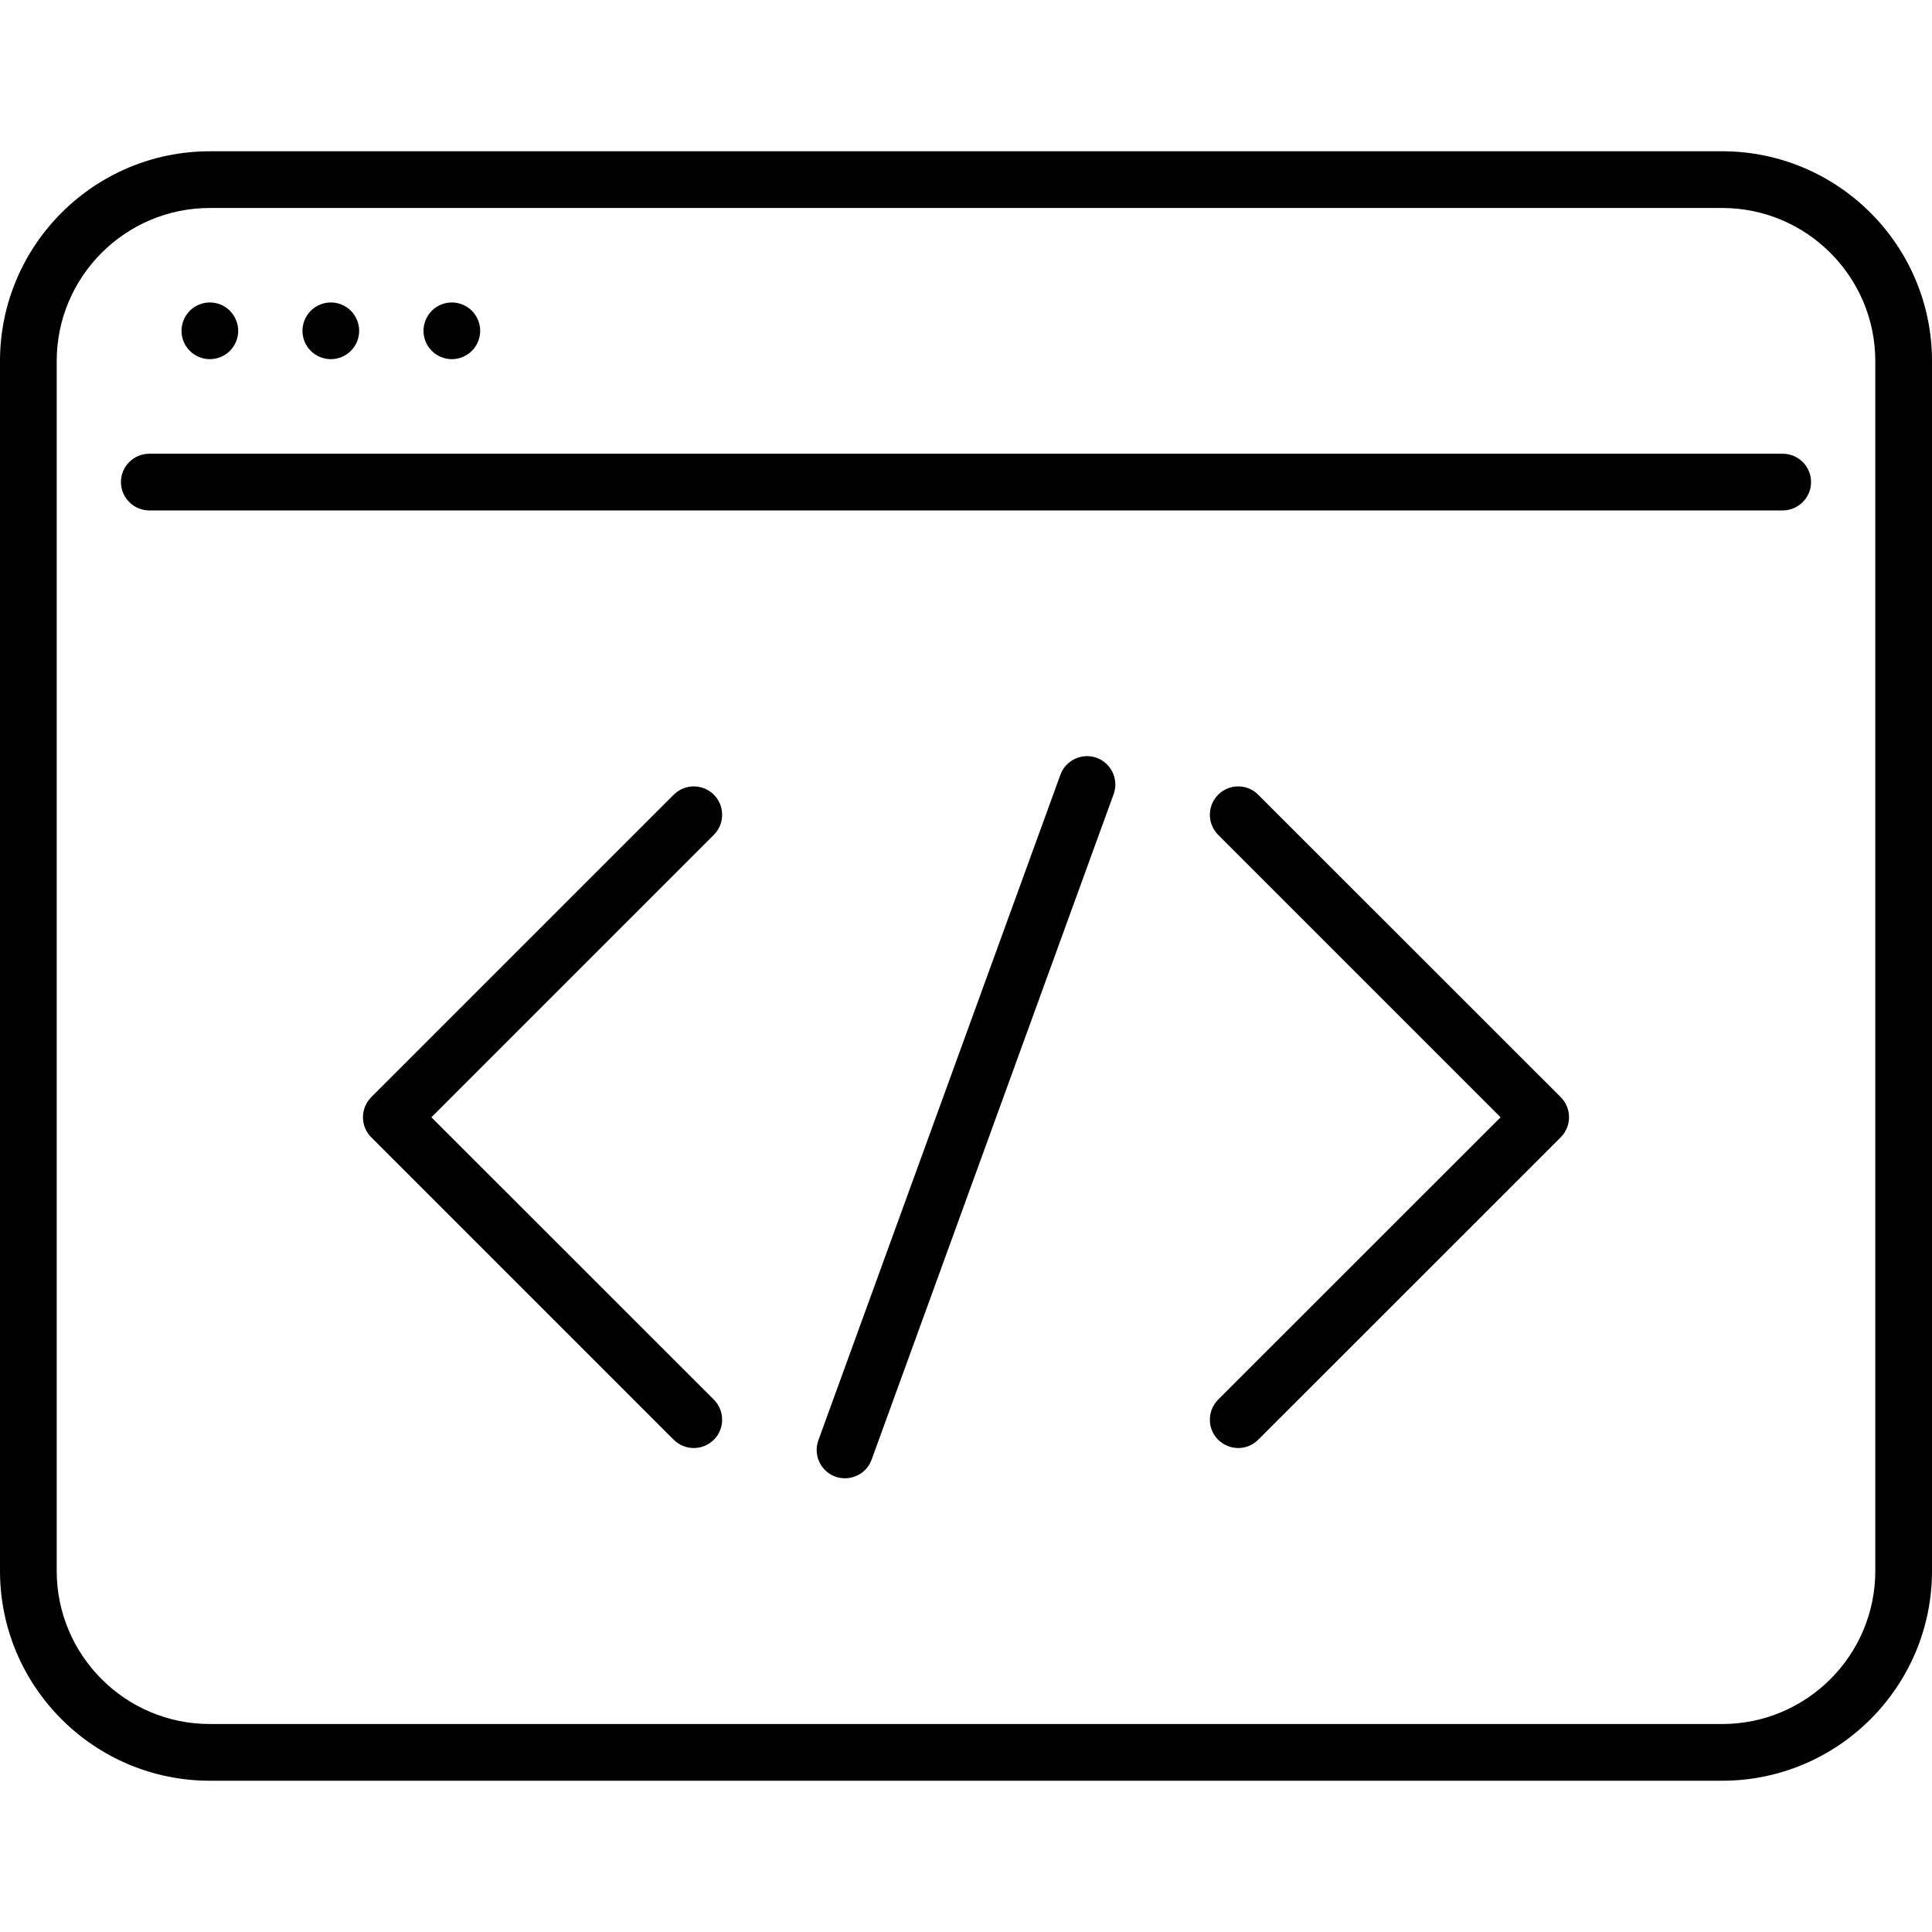 <svg width="20" height="20" viewBox="0 0 20 20" fill="none" xmlns="http://www.w3.org/2000/svg">
<path d="M17.828 1.566H2.172C0.974 1.566 0 2.54 0 3.738V16.262C0 17.46 0.974 18.434 2.172 18.434H17.828C19.026 18.434 20 17.46 20 16.262V3.738C20 2.54 19.026 1.566 17.828 1.566ZM19.413 16.262C19.413 17.136 18.702 17.847 17.828 17.847H2.172C1.298 17.847 0.587 17.136 0.587 16.262V3.738C0.587 2.864 1.298 2.153 2.172 2.153H17.828C18.702 2.153 19.413 2.864 19.413 3.738V16.262Z" fill="black"/>
<path d="M18.454 4.697H1.546C1.384 4.697 1.252 4.828 1.252 4.99C1.252 5.152 1.384 5.284 1.546 5.284H18.454C18.616 5.284 18.748 5.152 18.748 4.99C18.748 4.828 18.616 4.697 18.454 4.697Z" fill="black"/>
<path d="M2.172 3.718C2.25 3.718 2.325 3.687 2.38 3.632C2.434 3.578 2.466 3.502 2.466 3.425C2.466 3.348 2.434 3.272 2.38 3.217C2.325 3.162 2.25 3.131 2.172 3.131C2.095 3.131 2.019 3.162 1.965 3.217C1.91 3.272 1.879 3.348 1.879 3.425C1.879 3.502 1.91 3.578 1.965 3.632C2.019 3.687 2.095 3.718 2.172 3.718Z" fill="black"/>
<path d="M4.677 3.718C4.754 3.718 4.83 3.687 4.885 3.632C4.939 3.578 4.971 3.502 4.971 3.425C4.971 3.348 4.939 3.272 4.885 3.217C4.83 3.162 4.754 3.131 4.677 3.131C4.6 3.131 4.524 3.162 4.47 3.217C4.415 3.272 4.384 3.348 4.384 3.425C4.384 3.502 4.415 3.578 4.47 3.632C4.524 3.687 4.6 3.718 4.677 3.718Z" fill="black"/>
<path d="M3.425 3.718C3.502 3.718 3.578 3.687 3.632 3.632C3.687 3.578 3.718 3.502 3.718 3.425C3.718 3.348 3.687 3.272 3.632 3.217C3.578 3.162 3.502 3.131 3.425 3.131C3.348 3.131 3.272 3.162 3.217 3.217C3.162 3.272 3.131 3.348 3.131 3.425C3.131 3.502 3.162 3.578 3.217 3.632C3.272 3.687 3.348 3.718 3.425 3.718Z" fill="black"/>
<path d="M7.39 8.227C7.275 8.112 7.089 8.112 6.974 8.227L3.843 11.358C3.729 11.473 3.729 11.659 3.843 11.773L6.974 14.904C7.032 14.961 7.107 14.99 7.182 14.99C7.257 14.99 7.332 14.961 7.39 14.904C7.504 14.79 7.504 14.604 7.39 14.489L4.466 11.566L7.39 8.642C7.504 8.527 7.504 8.342 7.39 8.227Z" fill="black"/>
<path d="M13.025 8.227C12.911 8.112 12.725 8.112 12.61 8.227C12.496 8.342 12.496 8.527 12.61 8.642L15.534 11.566L12.61 14.489C12.496 14.604 12.496 14.79 12.61 14.904C12.668 14.961 12.743 14.99 12.818 14.99C12.893 14.99 12.968 14.961 13.025 14.904L16.157 11.773C16.271 11.658 16.271 11.473 16.157 11.358L13.025 8.227Z" fill="black"/>
<path d="M11.353 7.845C11.2 7.79 11.032 7.869 10.977 8.021L8.472 14.909C8.416 15.062 8.495 15.23 8.647 15.286C8.68 15.298 8.714 15.303 8.748 15.303C8.867 15.303 8.98 15.229 9.023 15.11L11.528 8.222C11.584 8.069 11.505 7.901 11.353 7.845Z" fill="black"/>
</svg>
